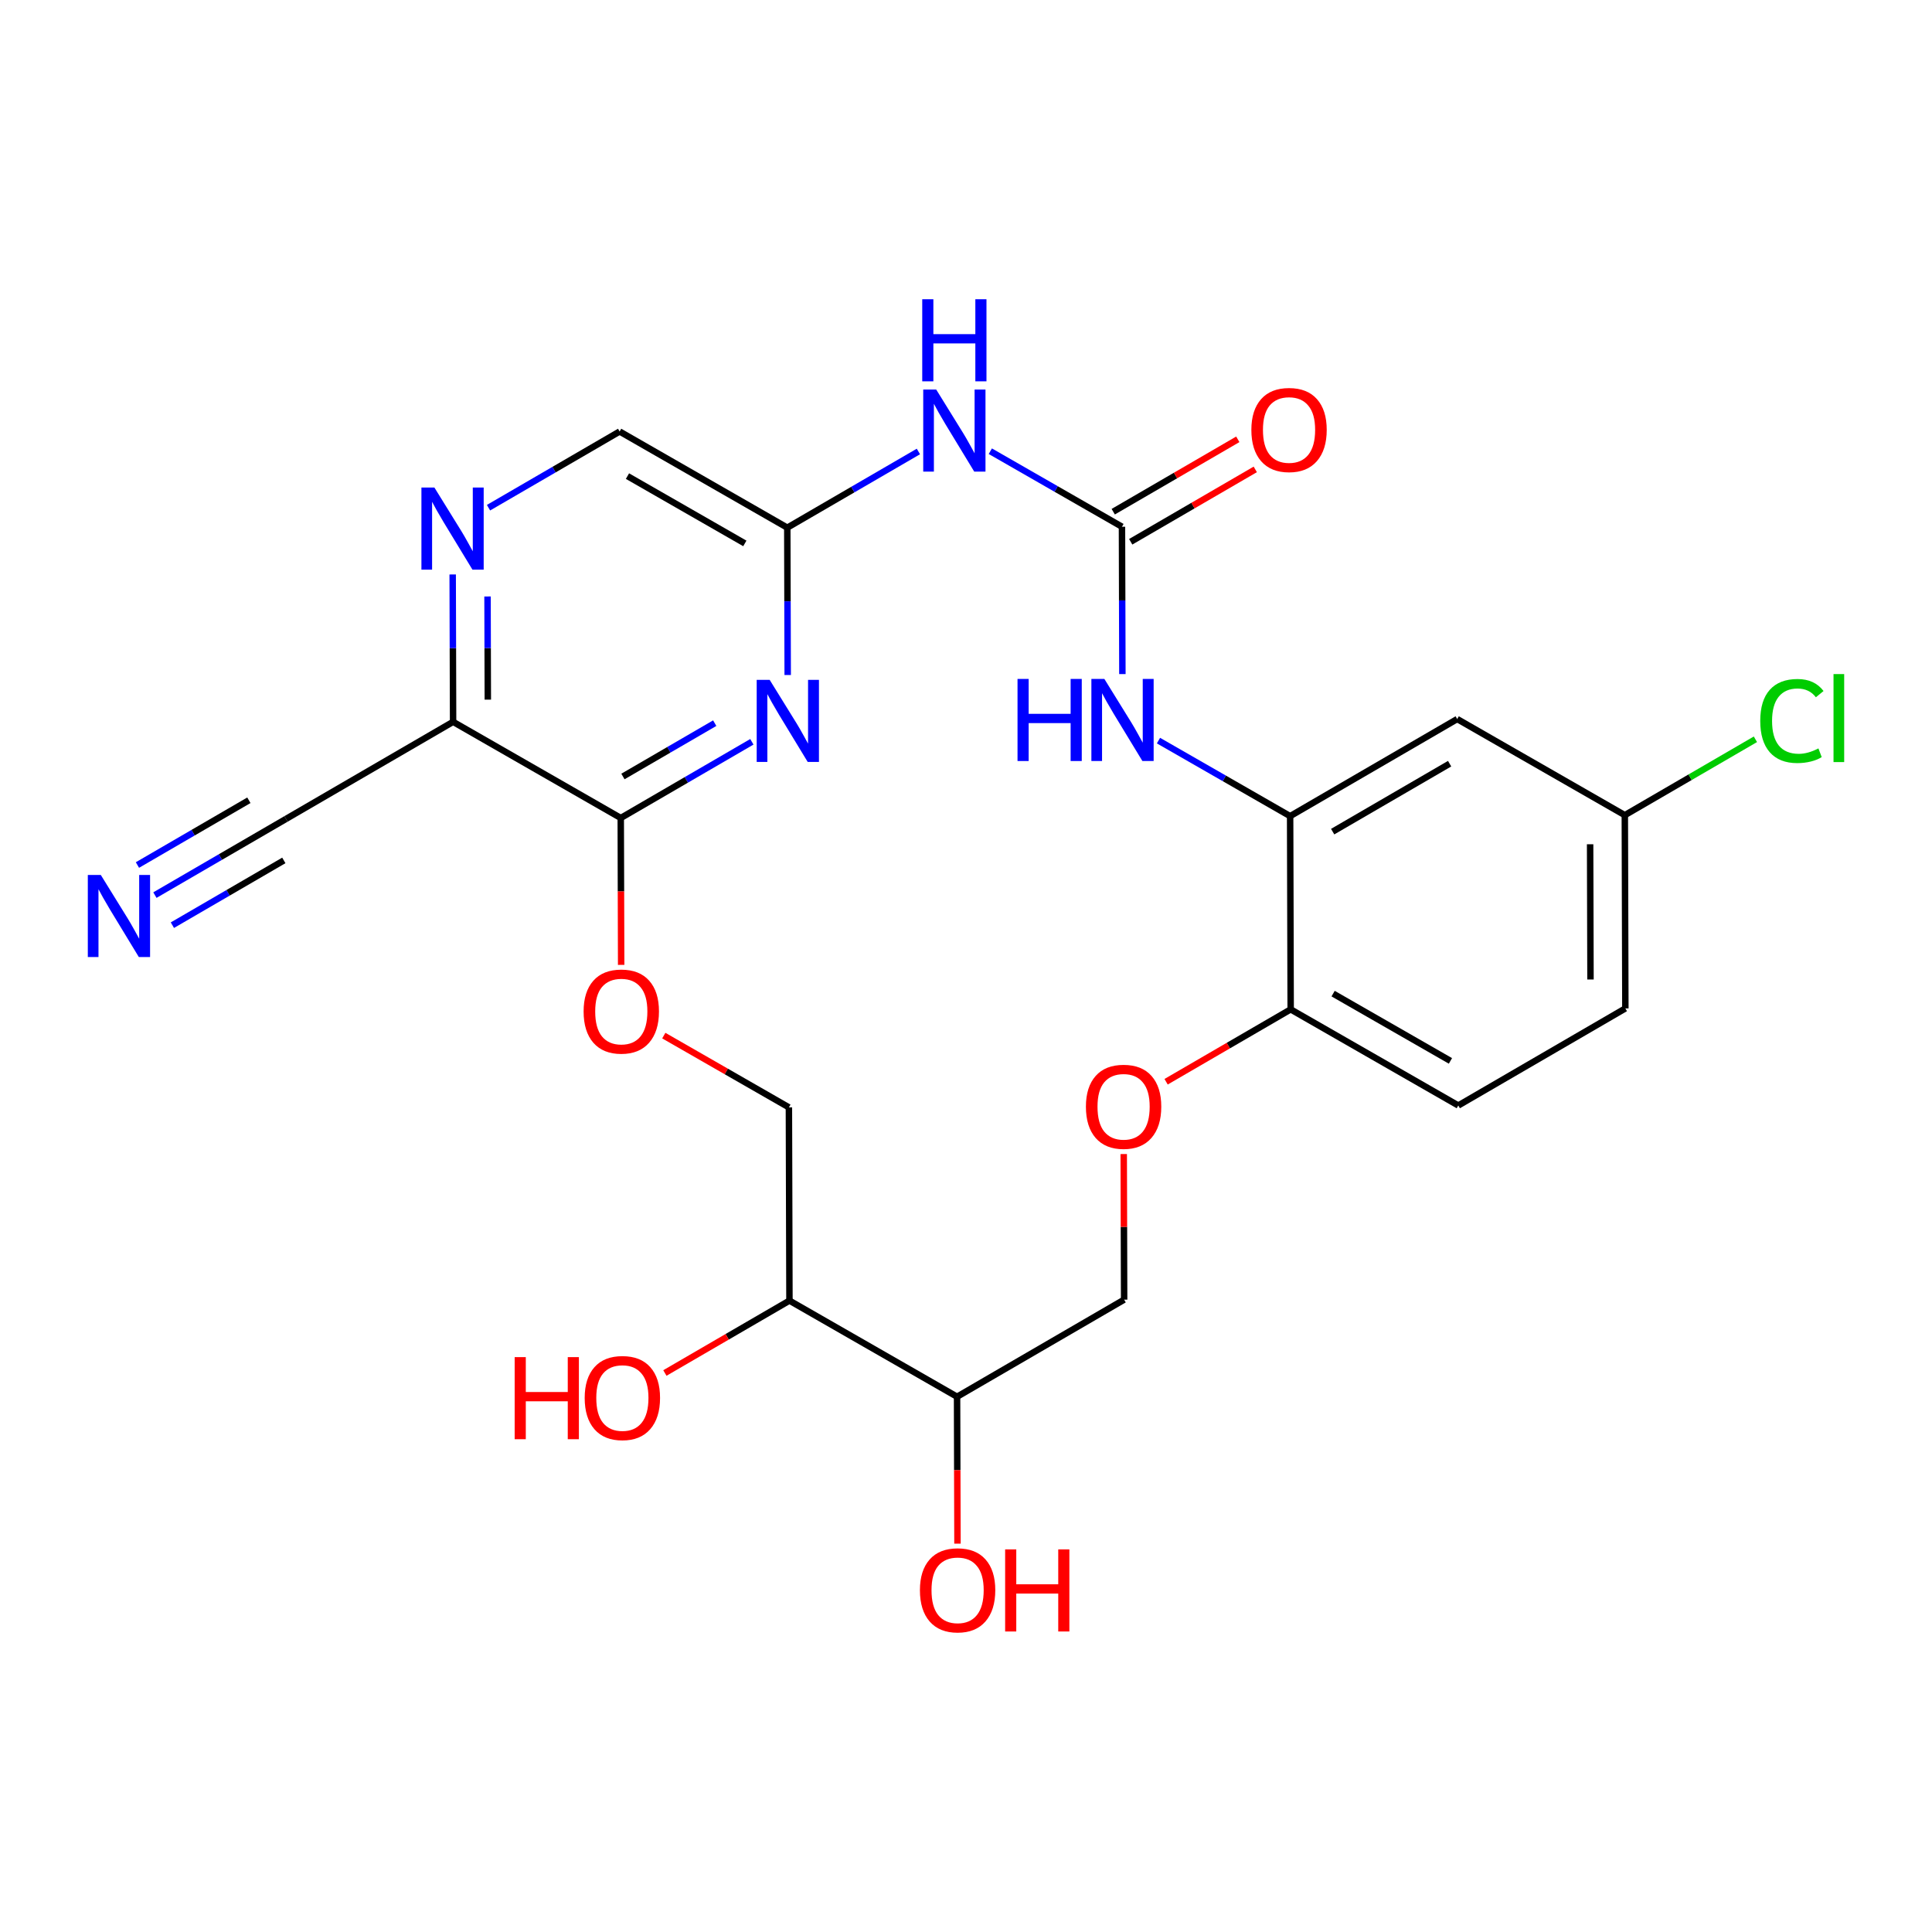 <?xml version='1.0' encoding='iso-8859-1'?>
<svg version='1.1' baseProfile='full'
              xmlns='http://www.w3.org/2000/svg'
                      xmlns:rdkit='http://www.rdkit.org/xml'
                      xmlns:xlink='http://www.w3.org/1999/xlink'
                  xml:space='preserve'
width='600px' height='600px' viewBox='0 0 600 600'>
<!-- END OF HEADER -->
<rect style='opacity:1.0;fill:#FFFFFF;stroke:none' width='600' height='600' x='0' y='0'> </rect>
<path class='bond-0' d='M 48.109,277.982 L 68.468,266.152' style='fill:none;fill-rule:evenodd;stroke:#0000FF;stroke-width:2.0px;stroke-linecap:butt;stroke-linejoin:miter;stroke-opacity:1' />
<path class='bond-0' d='M 68.468,266.152 L 88.827,254.321' style='fill:none;fill-rule:evenodd;stroke:#000000;stroke-width:2.0px;stroke-linecap:butt;stroke-linejoin:miter;stroke-opacity:1' />
<path class='bond-0' d='M 53.536,287.322 L 70.841,277.266' style='fill:none;fill-rule:evenodd;stroke:#0000FF;stroke-width:2.0px;stroke-linecap:butt;stroke-linejoin:miter;stroke-opacity:1' />
<path class='bond-0' d='M 70.841,277.266 L 88.146,267.21' style='fill:none;fill-rule:evenodd;stroke:#000000;stroke-width:2.0px;stroke-linecap:butt;stroke-linejoin:miter;stroke-opacity:1' />
<path class='bond-0' d='M 42.682,268.642 L 59.987,258.586' style='fill:none;fill-rule:evenodd;stroke:#0000FF;stroke-width:2.0px;stroke-linecap:butt;stroke-linejoin:miter;stroke-opacity:1' />
<path class='bond-0' d='M 59.987,258.586 L 77.292,248.531' style='fill:none;fill-rule:evenodd;stroke:#000000;stroke-width:2.0px;stroke-linecap:butt;stroke-linejoin:miter;stroke-opacity:1' />
<path class='bond-1' d='M 88.827,254.321 L 140.713,224.171' style='fill:none;fill-rule:evenodd;stroke:#000000;stroke-width:2.0px;stroke-linecap:butt;stroke-linejoin:miter;stroke-opacity:1' />
<path class='bond-2' d='M 140.713,224.171 L 140.649,201.289' style='fill:none;fill-rule:evenodd;stroke:#000000;stroke-width:2.0px;stroke-linecap:butt;stroke-linejoin:miter;stroke-opacity:1' />
<path class='bond-2' d='M 140.649,201.289 L 140.585,178.406' style='fill:none;fill-rule:evenodd;stroke:#0000FF;stroke-width:2.0px;stroke-linecap:butt;stroke-linejoin:miter;stroke-opacity:1' />
<path class='bond-2' d='M 151.496,217.276 L 151.451,201.259' style='fill:none;fill-rule:evenodd;stroke:#000000;stroke-width:2.0px;stroke-linecap:butt;stroke-linejoin:miter;stroke-opacity:1' />
<path class='bond-2' d='M 151.451,201.259 L 151.406,185.241' style='fill:none;fill-rule:evenodd;stroke:#0000FF;stroke-width:2.0px;stroke-linecap:butt;stroke-linejoin:miter;stroke-opacity:1' />
<path class='bond-26' d='M 140.713,224.171 L 192.78,254.033' style='fill:none;fill-rule:evenodd;stroke:#000000;stroke-width:2.0px;stroke-linecap:butt;stroke-linejoin:miter;stroke-opacity:1' />
<path class='bond-3' d='M 151.713,157.67 L 172.073,145.84' style='fill:none;fill-rule:evenodd;stroke:#0000FF;stroke-width:2.0px;stroke-linecap:butt;stroke-linejoin:miter;stroke-opacity:1' />
<path class='bond-3' d='M 172.073,145.84 L 192.432,134.009' style='fill:none;fill-rule:evenodd;stroke:#000000;stroke-width:2.0px;stroke-linecap:butt;stroke-linejoin:miter;stroke-opacity:1' />
<path class='bond-4' d='M 192.432,134.009 L 244.498,163.871' style='fill:none;fill-rule:evenodd;stroke:#000000;stroke-width:2.0px;stroke-linecap:butt;stroke-linejoin:miter;stroke-opacity:1' />
<path class='bond-4' d='M 194.867,147.859 L 231.314,168.762' style='fill:none;fill-rule:evenodd;stroke:#000000;stroke-width:2.0px;stroke-linecap:butt;stroke-linejoin:miter;stroke-opacity:1' />
<path class='bond-5' d='M 244.498,163.871 L 244.562,186.754' style='fill:none;fill-rule:evenodd;stroke:#000000;stroke-width:2.0px;stroke-linecap:butt;stroke-linejoin:miter;stroke-opacity:1' />
<path class='bond-5' d='M 244.562,186.754 L 244.626,209.636' style='fill:none;fill-rule:evenodd;stroke:#0000FF;stroke-width:2.0px;stroke-linecap:butt;stroke-linejoin:miter;stroke-opacity:1' />
<path class='bond-28' d='M 244.498,163.871 L 264.857,152.041' style='fill:none;fill-rule:evenodd;stroke:#000000;stroke-width:2.0px;stroke-linecap:butt;stroke-linejoin:miter;stroke-opacity:1' />
<path class='bond-28' d='M 264.857,152.041 L 285.216,140.211' style='fill:none;fill-rule:evenodd;stroke:#0000FF;stroke-width:2.0px;stroke-linecap:butt;stroke-linejoin:miter;stroke-opacity:1' />
<path class='bond-6' d='M 233.498,230.373 L 213.139,242.203' style='fill:none;fill-rule:evenodd;stroke:#0000FF;stroke-width:2.0px;stroke-linecap:butt;stroke-linejoin:miter;stroke-opacity:1' />
<path class='bond-6' d='M 213.139,242.203 L 192.78,254.033' style='fill:none;fill-rule:evenodd;stroke:#000000;stroke-width:2.0px;stroke-linecap:butt;stroke-linejoin:miter;stroke-opacity:1' />
<path class='bond-6' d='M 221.963,224.582 L 207.712,232.863' style='fill:none;fill-rule:evenodd;stroke:#0000FF;stroke-width:2.0px;stroke-linecap:butt;stroke-linejoin:miter;stroke-opacity:1' />
<path class='bond-6' d='M 207.712,232.863 L 193.46,241.144' style='fill:none;fill-rule:evenodd;stroke:#000000;stroke-width:2.0px;stroke-linecap:butt;stroke-linejoin:miter;stroke-opacity:1' />
<path class='bond-7' d='M 192.78,254.033 L 192.844,276.844' style='fill:none;fill-rule:evenodd;stroke:#000000;stroke-width:2.0px;stroke-linecap:butt;stroke-linejoin:miter;stroke-opacity:1' />
<path class='bond-7' d='M 192.844,276.844 L 192.907,299.654' style='fill:none;fill-rule:evenodd;stroke:#FF0000;stroke-width:2.0px;stroke-linecap:butt;stroke-linejoin:miter;stroke-opacity:1' />
<path class='bond-8' d='M 206.15,321.619 L 225.576,332.763' style='fill:none;fill-rule:evenodd;stroke:#FF0000;stroke-width:2.0px;stroke-linecap:butt;stroke-linejoin:miter;stroke-opacity:1' />
<path class='bond-8' d='M 225.576,332.763 L 245.002,343.907' style='fill:none;fill-rule:evenodd;stroke:#000000;stroke-width:2.0px;stroke-linecap:butt;stroke-linejoin:miter;stroke-opacity:1' />
<path class='bond-9' d='M 245.002,343.907 L 245.17,403.919' style='fill:none;fill-rule:evenodd;stroke:#000000;stroke-width:2.0px;stroke-linecap:butt;stroke-linejoin:miter;stroke-opacity:1' />
<path class='bond-10' d='M 245.17,403.919 L 225.828,415.158' style='fill:none;fill-rule:evenodd;stroke:#000000;stroke-width:2.0px;stroke-linecap:butt;stroke-linejoin:miter;stroke-opacity:1' />
<path class='bond-10' d='M 225.828,415.158 L 206.486,426.397' style='fill:none;fill-rule:evenodd;stroke:#FF0000;stroke-width:2.0px;stroke-linecap:butt;stroke-linejoin:miter;stroke-opacity:1' />
<path class='bond-11' d='M 245.17,403.919 L 297.224,433.769' style='fill:none;fill-rule:evenodd;stroke:#000000;stroke-width:2.0px;stroke-linecap:butt;stroke-linejoin:miter;stroke-opacity:1' />
<path class='bond-12' d='M 297.224,433.769 L 297.288,456.58' style='fill:none;fill-rule:evenodd;stroke:#000000;stroke-width:2.0px;stroke-linecap:butt;stroke-linejoin:miter;stroke-opacity:1' />
<path class='bond-12' d='M 297.288,456.58 L 297.352,479.39' style='fill:none;fill-rule:evenodd;stroke:#FF0000;stroke-width:2.0px;stroke-linecap:butt;stroke-linejoin:miter;stroke-opacity:1' />
<path class='bond-13' d='M 297.224,433.769 L 349.111,403.619' style='fill:none;fill-rule:evenodd;stroke:#000000;stroke-width:2.0px;stroke-linecap:butt;stroke-linejoin:miter;stroke-opacity:1' />
<path class='bond-14' d='M 349.111,403.619 L 349.047,381.012' style='fill:none;fill-rule:evenodd;stroke:#000000;stroke-width:2.0px;stroke-linecap:butt;stroke-linejoin:miter;stroke-opacity:1' />
<path class='bond-14' d='M 349.047,381.012 L 348.984,358.406' style='fill:none;fill-rule:evenodd;stroke:#FF0000;stroke-width:2.0px;stroke-linecap:butt;stroke-linejoin:miter;stroke-opacity:1' />
<path class='bond-15' d='M 362.145,335.947 L 381.487,324.708' style='fill:none;fill-rule:evenodd;stroke:#FF0000;stroke-width:2.0px;stroke-linecap:butt;stroke-linejoin:miter;stroke-opacity:1' />
<path class='bond-15' d='M 381.487,324.708 L 400.829,313.469' style='fill:none;fill-rule:evenodd;stroke:#000000;stroke-width:2.0px;stroke-linecap:butt;stroke-linejoin:miter;stroke-opacity:1' />
<path class='bond-16' d='M 400.829,313.469 L 452.883,343.319' style='fill:none;fill-rule:evenodd;stroke:#000000;stroke-width:2.0px;stroke-linecap:butt;stroke-linejoin:miter;stroke-opacity:1' />
<path class='bond-16' d='M 414.011,308.576 L 450.449,329.471' style='fill:none;fill-rule:evenodd;stroke:#000000;stroke-width:2.0px;stroke-linecap:butt;stroke-linejoin:miter;stroke-opacity:1' />
<path class='bond-27' d='M 400.829,313.469 L 400.661,253.457' style='fill:none;fill-rule:evenodd;stroke:#000000;stroke-width:2.0px;stroke-linecap:butt;stroke-linejoin:miter;stroke-opacity:1' />
<path class='bond-17' d='M 452.883,343.319 L 504.77,313.169' style='fill:none;fill-rule:evenodd;stroke:#000000;stroke-width:2.0px;stroke-linecap:butt;stroke-linejoin:miter;stroke-opacity:1' />
<path class='bond-18' d='M 504.77,313.169 L 504.602,253.157' style='fill:none;fill-rule:evenodd;stroke:#000000;stroke-width:2.0px;stroke-linecap:butt;stroke-linejoin:miter;stroke-opacity:1' />
<path class='bond-18' d='M 493.942,304.197 L 493.825,262.189' style='fill:none;fill-rule:evenodd;stroke:#000000;stroke-width:2.0px;stroke-linecap:butt;stroke-linejoin:miter;stroke-opacity:1' />
<path class='bond-19' d='M 504.602,253.157 L 524.88,241.374' style='fill:none;fill-rule:evenodd;stroke:#000000;stroke-width:2.0px;stroke-linecap:butt;stroke-linejoin:miter;stroke-opacity:1' />
<path class='bond-19' d='M 524.88,241.374 L 545.158,229.591' style='fill:none;fill-rule:evenodd;stroke:#00CC00;stroke-width:2.0px;stroke-linecap:butt;stroke-linejoin:miter;stroke-opacity:1' />
<path class='bond-20' d='M 504.602,253.157 L 452.547,223.307' style='fill:none;fill-rule:evenodd;stroke:#000000;stroke-width:2.0px;stroke-linecap:butt;stroke-linejoin:miter;stroke-opacity:1' />
<path class='bond-21' d='M 452.547,223.307 L 400.661,253.457' style='fill:none;fill-rule:evenodd;stroke:#000000;stroke-width:2.0px;stroke-linecap:butt;stroke-linejoin:miter;stroke-opacity:1' />
<path class='bond-21' d='M 450.192,237.169 L 413.871,258.274' style='fill:none;fill-rule:evenodd;stroke:#000000;stroke-width:2.0px;stroke-linecap:butt;stroke-linejoin:miter;stroke-opacity:1' />
<path class='bond-22' d='M 400.661,253.457 L 380.218,241.73' style='fill:none;fill-rule:evenodd;stroke:#000000;stroke-width:2.0px;stroke-linecap:butt;stroke-linejoin:miter;stroke-opacity:1' />
<path class='bond-22' d='M 380.218,241.73 L 359.775,230.002' style='fill:none;fill-rule:evenodd;stroke:#0000FF;stroke-width:2.0px;stroke-linecap:butt;stroke-linejoin:miter;stroke-opacity:1' />
<path class='bond-23' d='M 348.567,209.348 L 348.503,186.466' style='fill:none;fill-rule:evenodd;stroke:#0000FF;stroke-width:2.0px;stroke-linecap:butt;stroke-linejoin:miter;stroke-opacity:1' />
<path class='bond-23' d='M 348.503,186.466 L 348.439,163.583' style='fill:none;fill-rule:evenodd;stroke:#000000;stroke-width:2.0px;stroke-linecap:butt;stroke-linejoin:miter;stroke-opacity:1' />
<path class='bond-24' d='M 351.152,168.253 L 370.494,157.014' style='fill:none;fill-rule:evenodd;stroke:#000000;stroke-width:2.0px;stroke-linecap:butt;stroke-linejoin:miter;stroke-opacity:1' />
<path class='bond-24' d='M 370.494,157.014 L 389.836,145.775' style='fill:none;fill-rule:evenodd;stroke:#FF0000;stroke-width:2.0px;stroke-linecap:butt;stroke-linejoin:miter;stroke-opacity:1' />
<path class='bond-24' d='M 345.725,158.913 L 365.067,147.674' style='fill:none;fill-rule:evenodd;stroke:#000000;stroke-width:2.0px;stroke-linecap:butt;stroke-linejoin:miter;stroke-opacity:1' />
<path class='bond-24' d='M 365.067,147.674 L 384.409,136.435' style='fill:none;fill-rule:evenodd;stroke:#FF0000;stroke-width:2.0px;stroke-linecap:butt;stroke-linejoin:miter;stroke-opacity:1' />
<path class='bond-25' d='M 348.439,163.583 L 327.996,151.856' style='fill:none;fill-rule:evenodd;stroke:#000000;stroke-width:2.0px;stroke-linecap:butt;stroke-linejoin:miter;stroke-opacity:1' />
<path class='bond-25' d='M 327.996,151.856 L 307.552,140.128' style='fill:none;fill-rule:evenodd;stroke:#0000FF;stroke-width:2.0px;stroke-linecap:butt;stroke-linejoin:miter;stroke-opacity:1' />
<path  class='atom-0' d='M 31.305 271.725
L 39.659 285.227
Q 40.487 286.56, 41.82 288.972
Q 43.152 291.385, 43.224 291.529
L 43.224 271.725
L 46.609 271.725
L 46.609 297.218
L 43.116 297.218
L 34.15 282.455
Q 33.106 280.727, 31.99 278.746
Q 30.91 276.766, 30.585 276.154
L 30.585 297.218
L 27.273 297.218
L 27.273 271.725
L 31.305 271.725
' fill='#0000FF'/>
<path  class='atom-3' d='M 134.91 151.413
L 143.264 164.916
Q 144.092 166.248, 145.424 168.66
Q 146.756 171.073, 146.829 171.217
L 146.829 151.413
L 150.213 151.413
L 150.213 176.906
L 146.72 176.906
L 137.755 162.143
Q 136.71 160.415, 135.594 158.434
Q 134.514 156.454, 134.19 155.842
L 134.19 176.906
L 130.877 176.906
L 130.877 151.413
L 134.91 151.413
' fill='#0000FF'/>
<path  class='atom-6' d='M 239.031 211.137
L 247.385 224.639
Q 248.213 225.972, 249.545 228.384
Q 250.877 230.797, 250.949 230.941
L 250.949 211.137
L 254.334 211.137
L 254.334 236.63
L 250.841 236.63
L 241.875 221.867
Q 240.831 220.139, 239.715 218.158
Q 238.635 216.178, 238.311 215.566
L 238.311 236.63
L 234.998 236.63
L 234.998 211.137
L 239.031 211.137
' fill='#0000FF'/>
<path  class='atom-8' d='M 181.245 314.117
Q 181.245 307.996, 184.27 304.575
Q 187.295 301.155, 192.948 301.155
Q 198.601 301.155, 201.625 304.575
Q 204.65 307.996, 204.65 314.117
Q 204.65 320.31, 201.589 323.839
Q 198.529 327.332, 192.948 327.332
Q 187.331 327.332, 184.27 323.839
Q 181.245 320.346, 181.245 314.117
M 192.948 324.451
Q 196.836 324.451, 198.925 321.859
Q 201.049 319.23, 201.049 314.117
Q 201.049 309.112, 198.925 306.592
Q 196.836 304.035, 192.948 304.035
Q 189.059 304.035, 186.934 306.556
Q 184.846 309.076, 184.846 314.117
Q 184.846 319.266, 186.934 321.859
Q 189.059 324.451, 192.948 324.451
' fill='#FF0000'/>
<path  class='atom-11' d='M 159.833 421.467
L 163.29 421.467
L 163.29 432.305
L 176.324 432.305
L 176.324 421.467
L 179.781 421.467
L 179.781 446.96
L 176.324 446.96
L 176.324 435.185
L 163.29 435.185
L 163.29 446.96
L 159.833 446.96
L 159.833 421.467
' fill='#FF0000'/>
<path  class='atom-11' d='M 181.581 434.141
Q 181.581 428.02, 184.606 424.599
Q 187.631 421.179, 193.284 421.179
Q 198.937 421.179, 201.961 424.599
Q 204.986 428.02, 204.986 434.141
Q 204.986 440.334, 201.925 443.863
Q 198.865 447.356, 193.284 447.356
Q 187.667 447.356, 184.606 443.863
Q 181.581 440.37, 181.581 434.141
M 193.284 444.475
Q 197.173 444.475, 199.261 441.883
Q 201.385 439.254, 201.385 434.141
Q 201.385 429.136, 199.261 426.616
Q 197.173 424.059, 193.284 424.059
Q 189.395 424.059, 187.271 426.58
Q 185.182 429.1, 185.182 434.141
Q 185.182 439.29, 187.271 441.883
Q 189.395 444.475, 193.284 444.475
' fill='#FF0000'/>
<path  class='atom-13' d='M 285.69 493.853
Q 285.69 487.732, 288.715 484.311
Q 291.739 480.89, 297.392 480.89
Q 303.046 480.89, 306.07 484.311
Q 309.095 487.732, 309.095 493.853
Q 309.095 500.046, 306.034 503.575
Q 302.974 507.068, 297.392 507.068
Q 291.775 507.068, 288.715 503.575
Q 285.69 500.082, 285.69 493.853
M 297.392 504.187
Q 301.281 504.187, 303.37 501.595
Q 305.494 498.966, 305.494 493.853
Q 305.494 488.848, 303.37 486.327
Q 301.281 483.771, 297.392 483.771
Q 293.504 483.771, 291.379 486.291
Q 289.291 488.812, 289.291 493.853
Q 289.291 499.002, 291.379 501.595
Q 293.504 504.187, 297.392 504.187
' fill='#FF0000'/>
<path  class='atom-13' d='M 312.155 481.178
L 315.612 481.178
L 315.612 492.017
L 328.647 492.017
L 328.647 481.178
L 332.103 481.178
L 332.103 506.672
L 328.647 506.672
L 328.647 494.897
L 315.612 494.897
L 315.612 506.672
L 312.155 506.672
L 312.155 481.178
' fill='#FF0000'/>
<path  class='atom-15' d='M 337.24 343.691
Q 337.24 337.57, 340.265 334.149
Q 343.29 330.729, 348.943 330.729
Q 354.596 330.729, 357.62 334.149
Q 360.645 337.57, 360.645 343.691
Q 360.645 349.884, 357.584 353.413
Q 354.524 356.906, 348.943 356.906
Q 343.326 356.906, 340.265 353.413
Q 337.24 349.92, 337.24 343.691
M 348.943 354.025
Q 352.832 354.025, 354.92 351.433
Q 357.044 348.804, 357.044 343.691
Q 357.044 338.686, 354.92 336.166
Q 352.832 333.609, 348.943 333.609
Q 345.054 333.609, 342.93 336.13
Q 340.841 338.65, 340.841 343.691
Q 340.841 348.84, 342.93 351.433
Q 345.054 354.025, 348.943 354.025
' fill='#FF0000'/>
<path  class='atom-20' d='M 546.658 223.889
Q 546.658 217.552, 549.611 214.239
Q 552.599 210.891, 558.252 210.891
Q 563.509 210.891, 566.318 214.599
L 563.942 216.544
Q 561.889 213.843, 558.252 213.843
Q 554.4 213.843, 552.347 216.436
Q 550.331 218.992, 550.331 223.889
Q 550.331 228.93, 552.419 231.523
Q 554.544 234.115, 558.648 234.115
Q 561.457 234.115, 564.734 232.423
L 565.742 235.123
Q 564.41 235.988, 562.393 236.492
Q 560.377 236.996, 558.144 236.996
Q 552.599 236.996, 549.611 233.611
Q 546.658 230.227, 546.658 223.889
' fill='#00CC00'/>
<path  class='atom-20' d='M 569.415 209.342
L 572.727 209.342
L 572.727 236.672
L 569.415 236.672
L 569.415 209.342
' fill='#00CC00'/>
<path  class='atom-23' d='M 316.002 210.849
L 319.459 210.849
L 319.459 221.687
L 332.493 221.687
L 332.493 210.849
L 335.95 210.849
L 335.95 236.342
L 332.493 236.342
L 332.493 224.567
L 319.459 224.567
L 319.459 236.342
L 316.002 236.342
L 316.002 210.849
' fill='#0000FF'/>
<path  class='atom-23' d='M 342.972 210.849
L 351.325 224.351
Q 352.153 225.684, 353.486 228.096
Q 354.818 230.509, 354.89 230.653
L 354.89 210.849
L 358.275 210.849
L 358.275 236.342
L 354.782 236.342
L 345.816 221.579
Q 344.772 219.85, 343.656 217.87
Q 342.575 215.89, 342.251 215.278
L 342.251 236.342
L 338.939 236.342
L 338.939 210.849
L 342.972 210.849
' fill='#0000FF'/>
<path  class='atom-25' d='M 388.623 133.505
Q 388.623 127.384, 391.647 123.963
Q 394.672 120.543, 400.325 120.543
Q 405.978 120.543, 409.003 123.963
Q 412.027 127.384, 412.027 133.505
Q 412.027 139.698, 408.967 143.227
Q 405.906 146.72, 400.325 146.72
Q 394.708 146.72, 391.647 143.227
Q 388.623 139.735, 388.623 133.505
M 400.325 143.839
Q 404.214 143.839, 406.302 141.247
Q 408.427 138.618, 408.427 133.505
Q 408.427 128.5, 406.302 125.98
Q 404.214 123.423, 400.325 123.423
Q 396.436 123.423, 394.312 125.944
Q 392.223 128.464, 392.223 133.505
Q 392.223 138.654, 394.312 141.247
Q 396.436 143.839, 400.325 143.839
' fill='#FF0000'/>
<path  class='atom-26' d='M 290.749 120.975
L 299.103 134.477
Q 299.931 135.81, 301.263 138.222
Q 302.596 140.635, 302.668 140.779
L 302.668 120.975
L 306.052 120.975
L 306.052 146.468
L 302.56 146.468
L 293.594 131.705
Q 292.55 129.977, 291.433 127.996
Q 290.353 126.016, 290.029 125.404
L 290.029 146.468
L 286.716 146.468
L 286.716 120.975
L 290.749 120.975
' fill='#0000FF'/>
<path  class='atom-26' d='M 286.41 92.932
L 289.867 92.932
L 289.867 103.771
L 302.902 103.771
L 302.902 92.932
L 306.358 92.932
L 306.358 118.425
L 302.902 118.425
L 302.902 106.651
L 289.867 106.651
L 289.867 118.425
L 286.41 118.425
L 286.41 92.932
' fill='#0000FF'/>
</svg>
